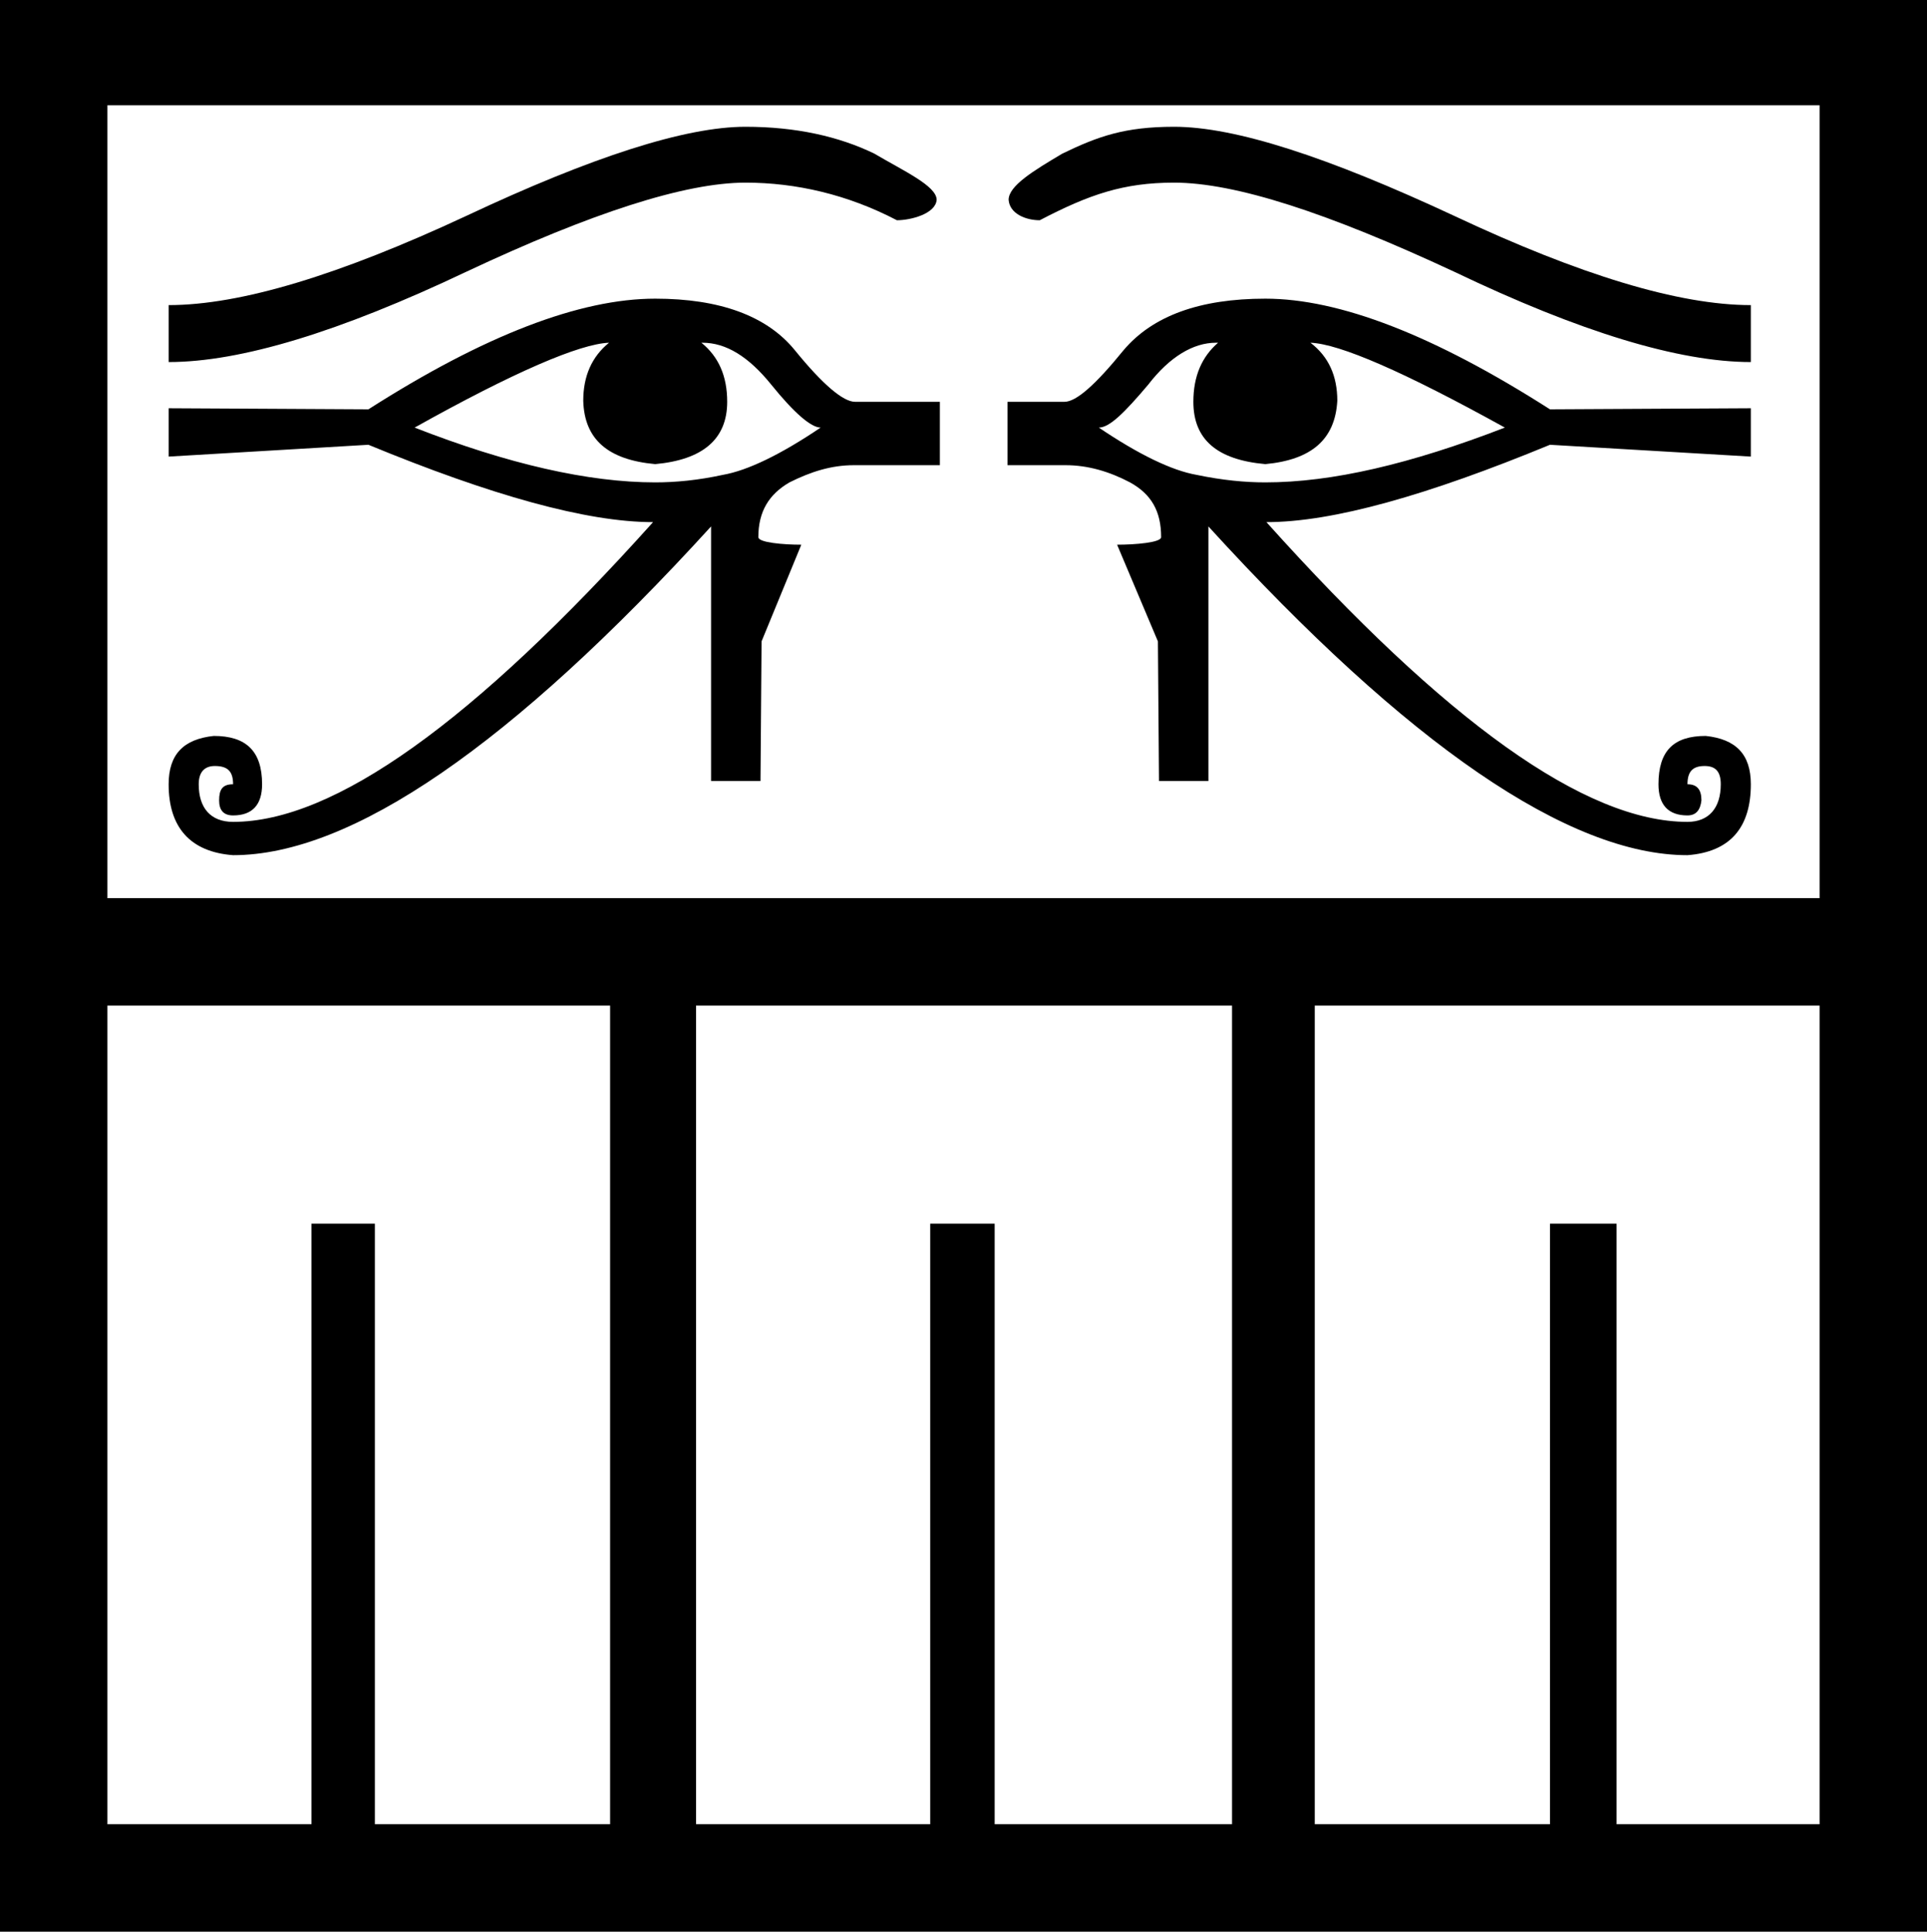 <?xml version='1.0' encoding ='UTF-8' standalone='no'?>
<svg width='17.94' height='17.98' xmlns='http://www.w3.org/2000/svg' xmlns:xlink='http://www.w3.org/1999/xlink'  version='1.1' >
<path style='fill:black; stroke:none' d=' M 6.94 1.18  C 6.38 1.18 5.51 1.46 4.34 2.01  C 3.16 2.56 2.24 2.84 1.57 2.84  L 1.57 3.37  C 2.24 3.37 3.16 3.09 4.34 2.53  C 5.51 1.98 6.38 1.7 6.94 1.7  C 7.41 1.7 7.89 1.81 8.35 2.05  L 8.35 2.05  C 8.48 2.05 8.71 1.99 8.72 1.86  C 8.72 1.73 8.41 1.59 8.14 1.43  C 7.81 1.27 7.41 1.18 6.94 1.18  Z  M 10.93 1.18  C 10.47 1.18 10.22 1.27 9.89 1.43  C 9.62 1.59 9.39 1.73 9.39 1.86  C 9.4 1.99 9.55 2.05 9.68 2.05  C 10.14 1.81 10.46 1.7 10.93 1.7  C 11.5 1.7 12.36 1.98 13.54 2.53  C 14.71 3.09 15.63 3.37 16.3 3.37  L 16.3 2.84  C 15.63 2.84 14.71 2.56 13.54 2.01  C 12.36 1.46 11.5 1.18 10.93 1.18  Z  M 6.54 3.19  C 6.76 3.19 6.97 3.32 7.18 3.58  C 7.39 3.84 7.55 3.98 7.64 3.98  C 7.27 4.23 6.96 4.38 6.73 4.42  C 6.5 4.47 6.29 4.49 6.1 4.49  C 5.48 4.49 4.73 4.32 3.86 3.98  C 4.79 3.46 5.4 3.2 5.67 3.19  L 5.67 3.19  C 5.51 3.32 5.43 3.5 5.43 3.73  C 5.44 4.09 5.66 4.28 6.1 4.32  C 6.54 4.28 6.77 4.09 6.77 3.74  C 6.77 3.5 6.69 3.32 6.53 3.19  C 6.53 3.19 6.54 3.19 6.54 3.19  Z  M 11.33 3.19  C 11.34 3.19 11.34 3.19 11.34 3.19  C 11.19 3.32 11.11 3.5 11.11 3.74  C 11.11 4.09 11.33 4.28 11.78 4.32  C 12.21 4.28 12.43 4.09 12.45 3.73  C 12.45 3.5 12.37 3.32 12.2 3.19  L 12.2 3.19  C 12.47 3.2 13.07 3.46 14.01 3.98  C 13.13 4.32 12.4 4.49 11.78 4.49  C 11.59 4.49 11.38 4.47 11.14 4.42  C 10.91 4.38 10.6 4.23 10.23 3.98  C 10.33 3.98 10.47 3.84 10.69 3.58  C 10.89 3.32 11.11 3.19 11.32 3.19  C 11.33 3.19 11.33 3.19 11.33 3.19  Z  M 6.1 2.78  C 5.4 2.78 4.51 3.12 3.43 3.81  L 1.57 3.8  L 1.57 4.25  L 3.43 4.14  C 4.57 4.61 5.46 4.86 6.08 4.86  C 4.41 6.72 3.11 7.65 2.17 7.65  C 1.96 7.65 1.85 7.52 1.85 7.3  C 1.85 7.18 1.91 7.13 2 7.13  C 2.12 7.13 2.17 7.18 2.17 7.3  C 2.07 7.3 2.04 7.35 2.04 7.45  C 2.04 7.54 2.08 7.59 2.17 7.59  C 2.35 7.59 2.44 7.49 2.44 7.3  C 2.44 6.99 2.29 6.85 1.99 6.85  C 1.71 6.88 1.57 7.02 1.57 7.3  C 1.57 7.7 1.77 7.93 2.17 7.96  C 3.27 7.96 4.76 6.94 6.62 4.9  L 6.62 7.27  L 7.08 7.27  L 7.09 5.97  L 7.46 5.07  C 7.29 5.07 7.06 5.05 7.06 5  C 7.06 4.76 7.16 4.6 7.35 4.49  C 7.55 4.39 7.74 4.33 7.95 4.33  L 8.75 4.33  L 8.75 3.74  L 7.96 3.74  C 7.85 3.74 7.66 3.58 7.4 3.26  C 7.14 2.94 6.7 2.78 6.1 2.78  Z  M 11.78 2.78  C 11.17 2.78 10.73 2.94 10.46 3.26  C 10.2 3.58 10.02 3.74 9.91 3.74  L 9.38 3.74  L 9.38 4.33  L 9.92 4.33  C 10.13 4.33 10.33 4.39 10.52 4.49  C 10.72 4.6 10.81 4.76 10.81 5  C 10.81 5.05 10.57 5.07 10.4 5.07  L 10.78 5.97  L 10.79 7.27  L 11.25 7.27  L 11.25 4.9  C 13.11 6.94 14.61 7.96 15.71 7.96  C 16.11 7.93 16.3 7.7 16.3 7.3  C 16.3 7.02 16.16 6.88 15.88 6.85  C 15.58 6.85 15.44 6.99 15.44 7.3  C 15.44 7.49 15.53 7.59 15.71 7.59  C 15.79 7.59 15.83 7.54 15.84 7.45  C 15.84 7.35 15.8 7.3 15.71 7.3  C 15.71 7.18 15.76 7.13 15.87 7.13  C 15.97 7.13 16.02 7.18 16.02 7.3  C 16.02 7.52 15.91 7.65 15.71 7.65  C 14.76 7.65 13.46 6.72 11.79 4.86  C 12.41 4.86 13.29 4.61 14.43 4.14  L 16.3 4.25  L 16.3 3.8  L 14.43 3.81  C 13.35 3.12 12.47 2.78 11.78 2.78  Z  M 16.94 0.98  L 16.94 8.36  L 1 8.36  L 1 0.98  Z  M 5.68 9.36  L 5.68 16.98  L 3.49 16.98  L 3.49 11.39  L 2.9 11.39  L 2.9 16.98  L 1 16.98  L 1 9.36  Z  M 11.47 9.36  L 11.47 16.98  L 9.26 16.98  L 9.26 11.39  L 8.66 11.39  L 8.66 16.98  L 6.48 16.98  L 6.48 9.36  Z  M 16.94 9.36  L 16.94 16.98  L 15.05 16.98  L 15.05 11.39  L 14.43 11.39  L 14.43 16.98  L 12.24 16.98  L 12.24 9.36  Z  M 0 0  L 0 17.98  L 17.94 17.98  L 17.94 0  Z '/></svg>
